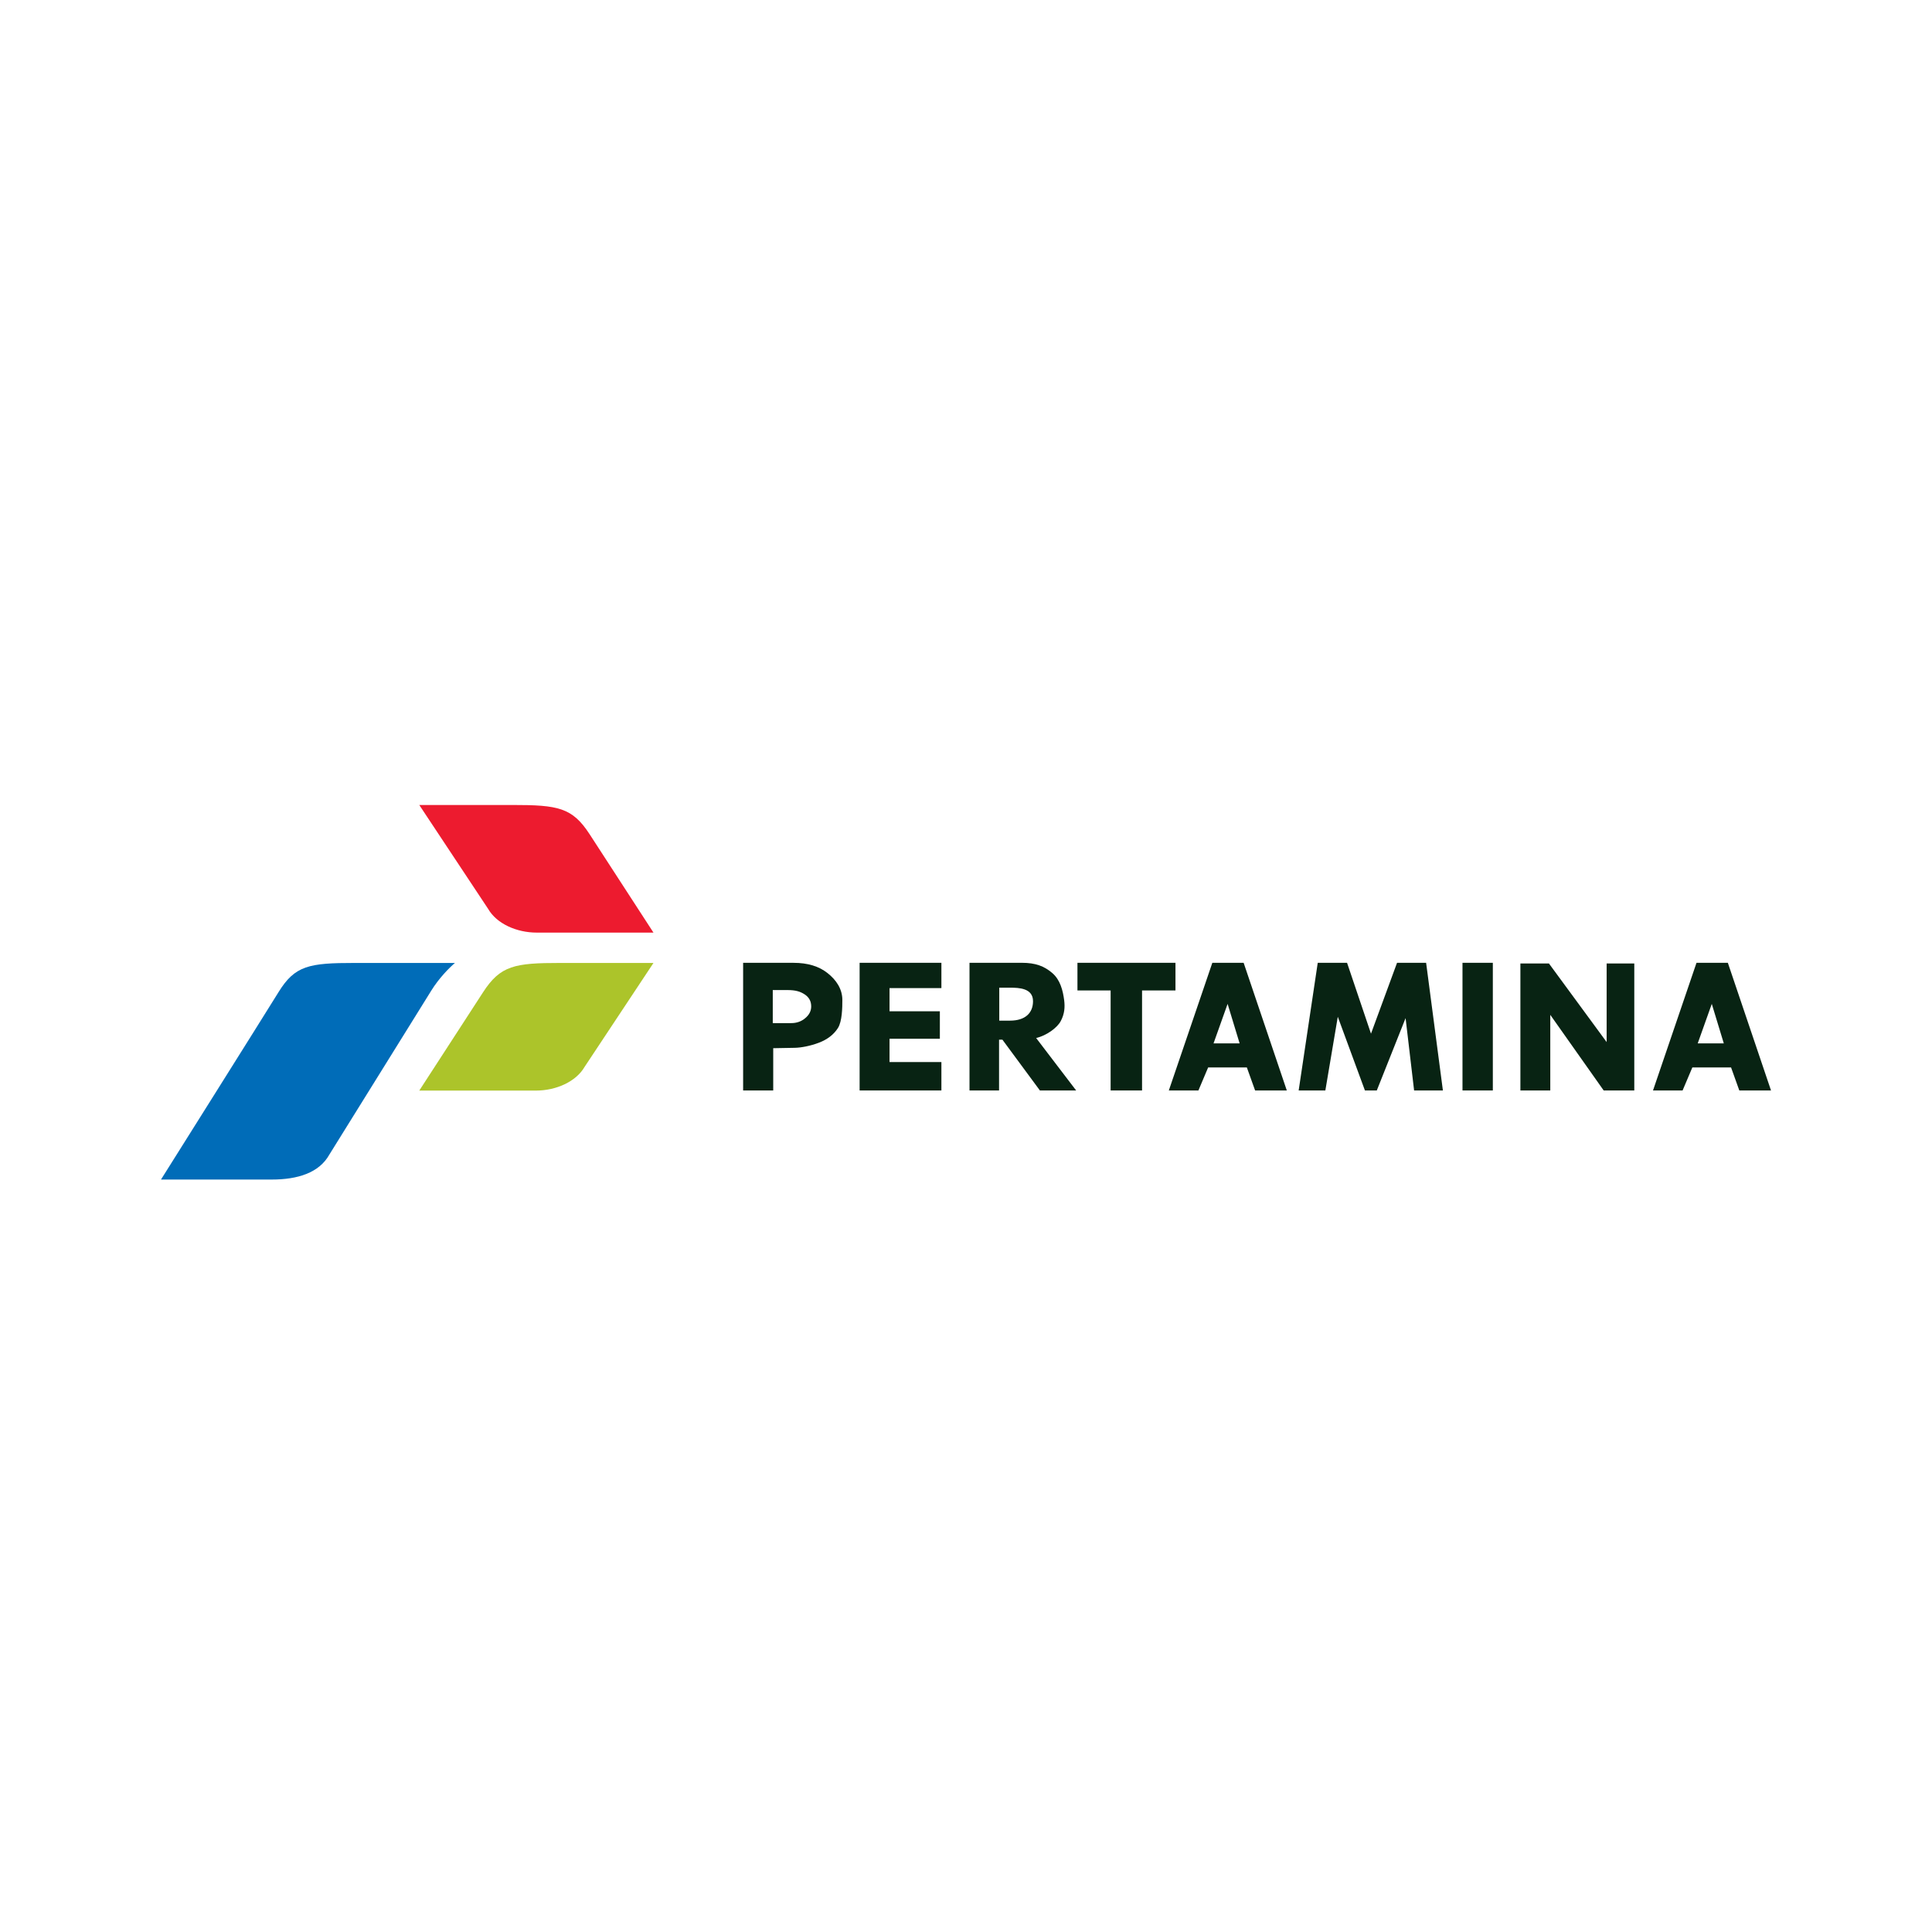 <svg width="64" height="64" viewBox="0 0 64 64" fill="none" xmlns="http://www.w3.org/2000/svg">
<path d="M24.617 31.895H26.288C26.754 31.895 27.129 32.008 27.415 32.236C27.7 32.461 27.904 32.759 27.904 33.128C27.904 33.371 27.898 33.837 27.757 34.056C27.618 34.273 27.407 34.435 27.125 34.542C26.842 34.65 26.534 34.706 26.334 34.71L25.614 34.723V36.124H24.617V31.895ZM25.599 32.797V33.892L26.209 33.892C26.391 33.892 26.547 33.837 26.675 33.727C26.807 33.618 26.872 33.488 26.872 33.338C26.872 33.166 26.799 33.033 26.652 32.938C26.506 32.844 26.354 32.797 26.084 32.797L25.599 32.797Z" fill="#082313"/>
<path d="M28.476 31.894H31.185V32.732H29.467V33.5H31.134V34.41H29.467V35.182H31.185V36.123H28.476V31.894Z" fill="#082313"/>
<path d="M32.116 31.894H33.852C34.306 31.894 34.591 32.006 34.854 32.229C35.119 32.453 35.21 32.807 35.252 33.134C35.281 33.363 35.265 33.584 35.142 33.818C35.022 34.052 34.66 34.307 34.324 34.386L35.649 36.123H34.448L33.206 34.44L33.095 34.44V36.123H32.116V31.894ZM33.102 32.718V33.81H33.455C33.965 33.81 34.22 33.555 34.22 33.166C34.22 32.733 33.755 32.72 33.469 32.718H33.102Z" fill="#082313"/>
<path d="M35.692 31.894H38.939V32.81H37.832V36.123H36.791V32.81H35.692V31.894Z" fill="#082313"/>
<path d="M40.16 31.894H41.197L42.627 36.123H41.577L41.304 35.361H40.021L39.699 36.123H38.719L40.16 31.894ZM40.666 33.255L40.2 34.563H41.064L40.666 33.255Z" fill="#082313"/>
<path d="M43.652 31.894H44.623L45.416 34.242L46.279 31.894H47.242L47.798 36.123H46.844L46.562 33.726L45.608 36.123H45.215L44.316 33.682L43.904 36.123L43.02 36.123L43.652 31.894Z" fill="#082313"/>
<path d="M48.447 31.894H49.452V36.123H48.447V31.894Z" fill="#082313"/>
<path d="M53.222 31.917H54.138V36.123H53.124L51.355 33.618V36.123H50.365V31.917H51.311L53.222 34.52V31.917Z" fill="#082313"/>
<path d="M56.199 31.894H57.237L58.667 36.123H57.617L57.344 35.361H56.061L55.738 36.123H54.758L56.199 31.894ZM56.705 33.255L56.239 34.563H57.103L56.705 33.255Z" fill="#082313"/>
<path d="M5.333 39.074C5.333 39.074 8.681 33.748 9.227 32.865C9.772 31.982 10.242 31.899 11.749 31.899H15.071C14.875 32.064 14.54 32.407 14.29 32.81L10.911 38.246C10.573 38.853 9.859 39.074 9.002 39.074H5.333Z" fill="#006CB8"/>
<path d="M18.559 31.899C17.052 31.899 16.579 31.982 16.005 32.865C15.431 33.748 13.889 36.127 13.889 36.127H17.751C18.426 36.127 19.082 35.831 19.365 35.342L21.647 31.899H18.559Z" fill="#ACC42A"/>
<path d="M16.977 26.666C18.483 26.666 18.956 26.749 19.53 27.632C20.104 28.515 21.647 30.894 21.647 30.894H17.784C17.11 30.894 16.453 30.598 16.171 30.109L13.889 26.666H16.977Z" fill="#ED1B2F"/>
</svg>
